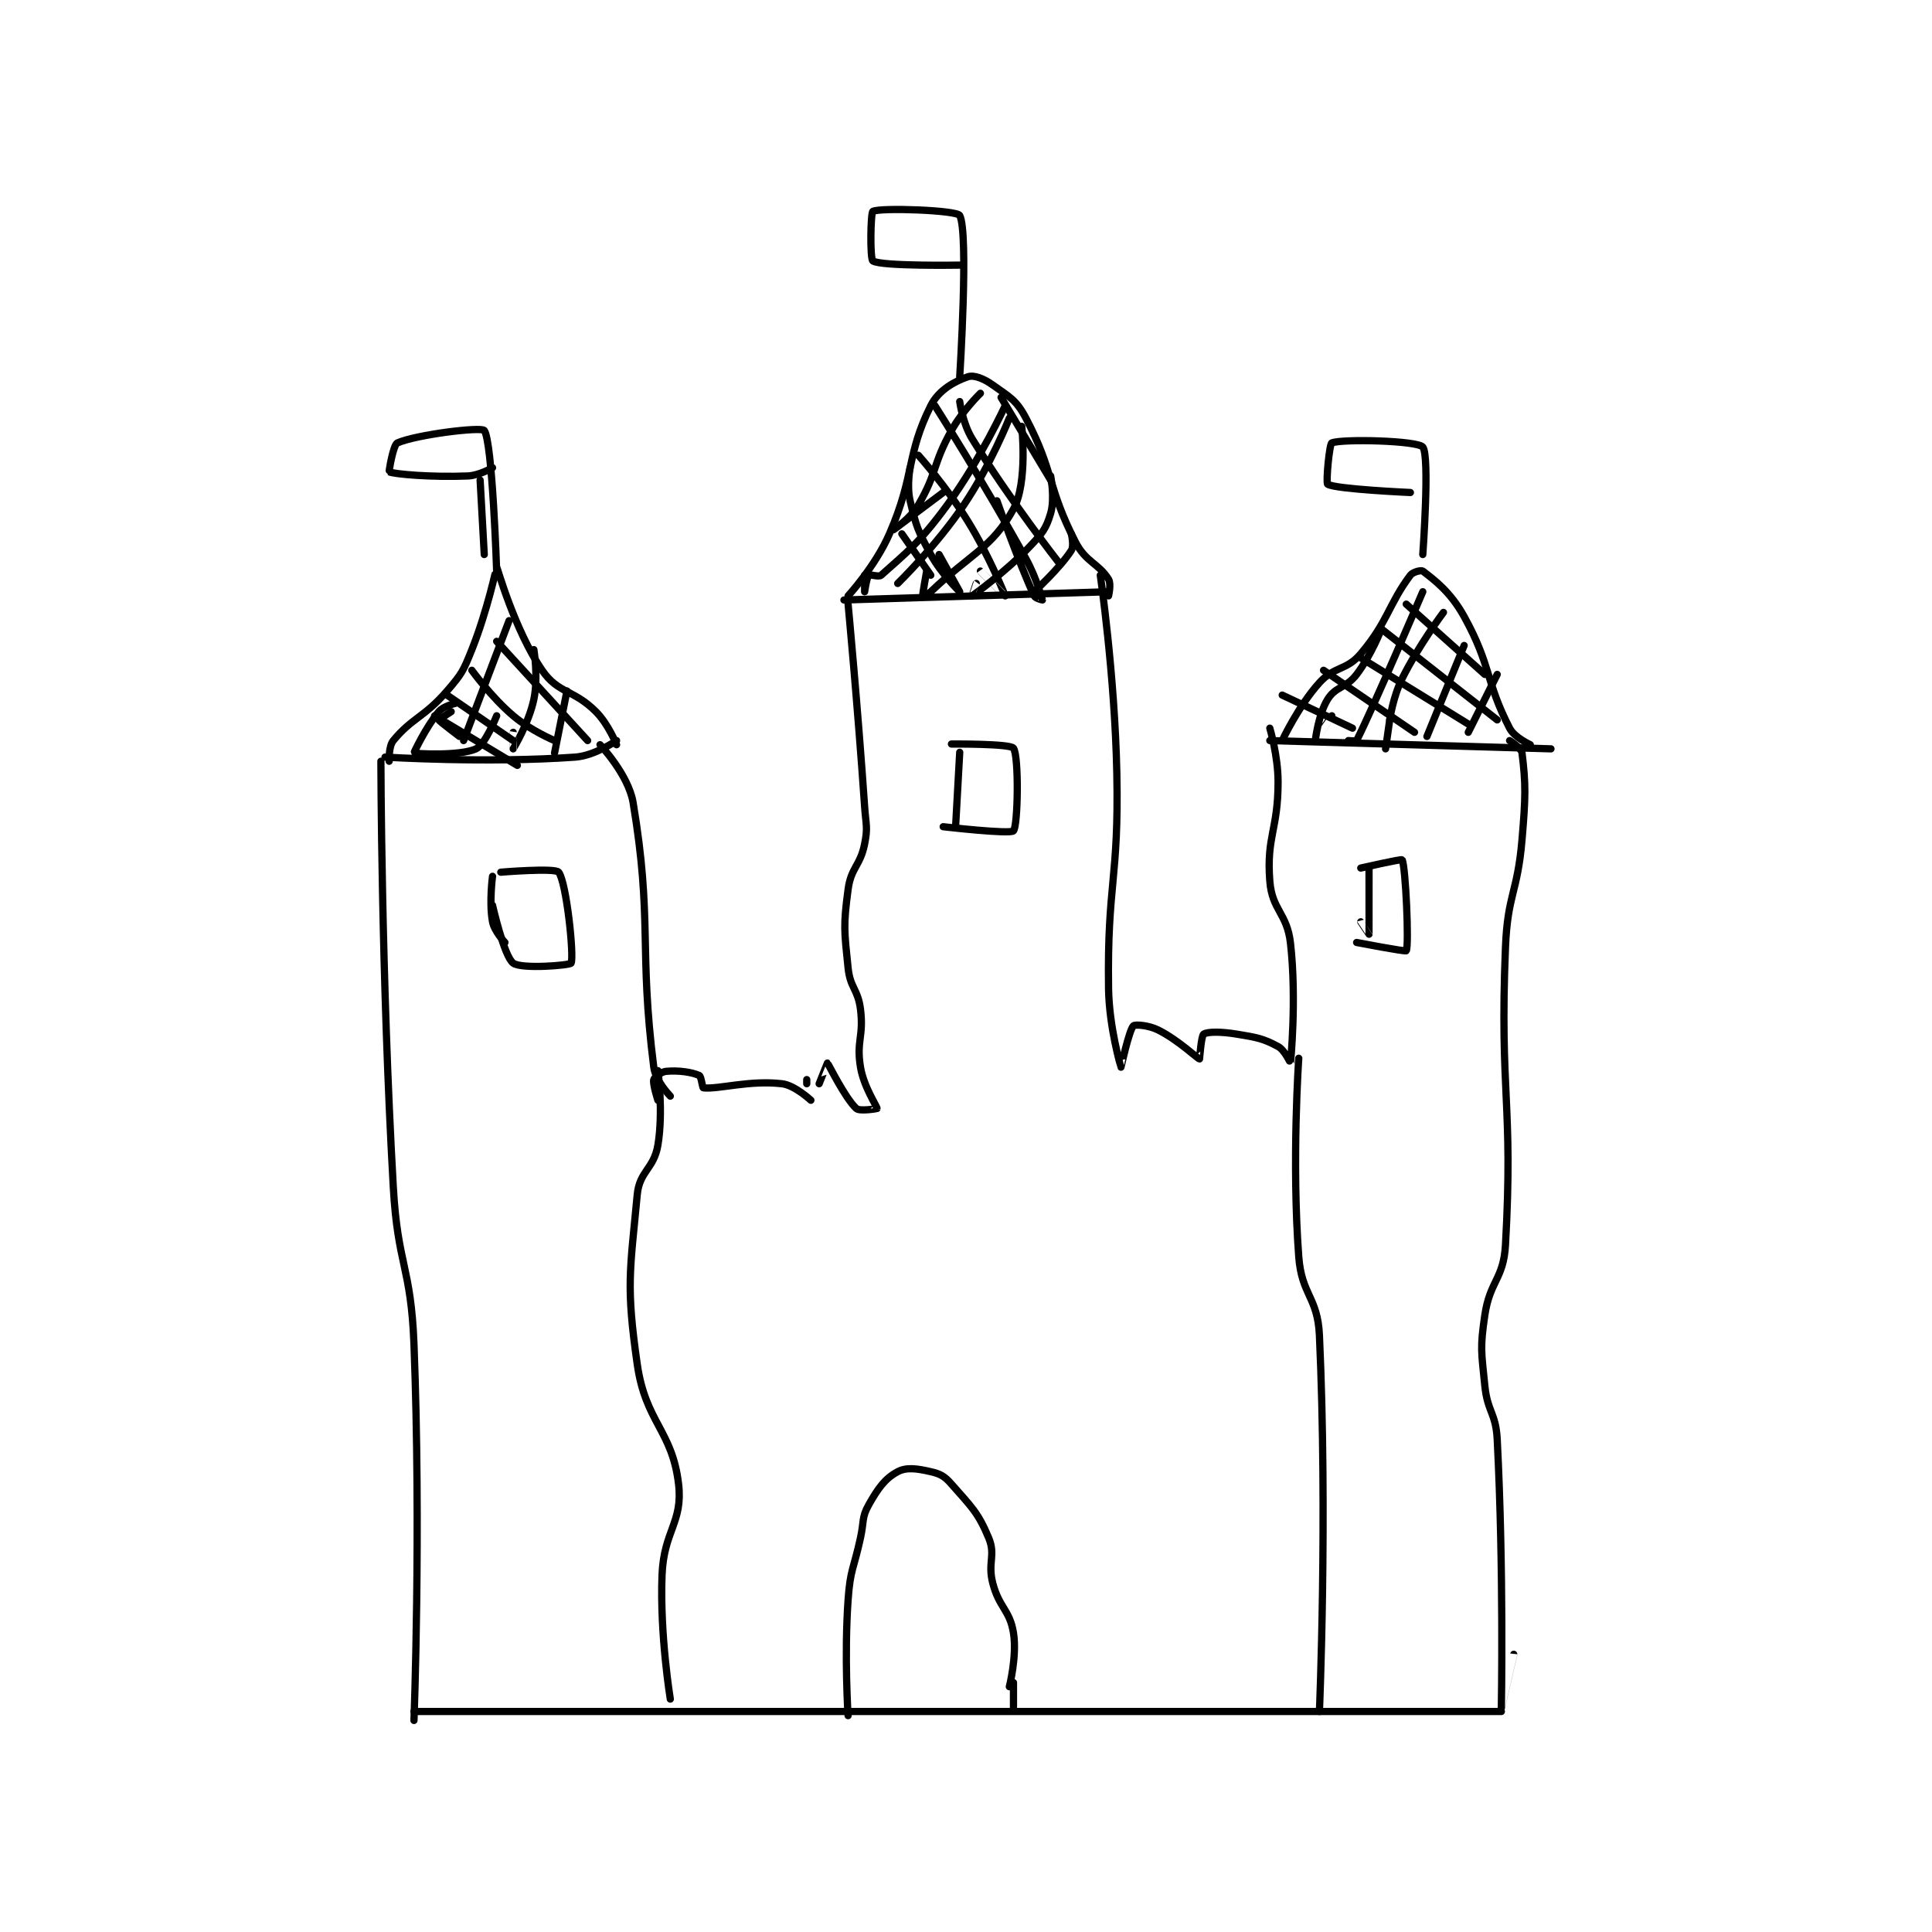 <?xml version="1.0" encoding="utf-8"?>
<!DOCTYPE svg PUBLIC "-//W3C//DTD SVG 1.1//EN" "http://www.w3.org/Graphics/SVG/1.1/DTD/svg11.dtd">
<svg viewBox="0 0 800 800" preserveAspectRatio="xMinYMin meet" xmlns="http://www.w3.org/2000/svg" version="1.1">
<g fill="none" stroke="black" stroke-linecap="round" stroke-linejoin="round" stroke-width="1.752">
<g transform="translate(157.721,87.52) scale(1.712) translate(-157.5,-40.833)">
<path id="0" d="M165.5 403.667 L428.5 403.667 "/>
<path id="1" d="M270.5 404.667 C270.5 404.667 269.547 390.33 270.5 376.667 C271.018 369.245 271.877 369.131 273.5 361.667 C274.375 357.644 273.759 356.761 275.5 353.667 C277.777 349.618 279.484 347.275 282.5 345.667 C284.642 344.524 287.224 344.911 290.5 345.667 C292.831 346.205 293.831 346.76 295.5 348.667 C300.223 354.064 301.9 355.426 304.5 361.667 C306.272 365.92 304.187 367.634 305.5 372.667 C307.051 378.612 309.608 379.089 310.5 384.667 C311.395 390.262 309.5 397.667 309.5 397.667 "/>
<path id="2" d="M310.5 396.667 L310.5 402.667 "/>
<path id="3" d="M165.5 405.833 C165.5 405.833 167.246 359.878 165.5 314.833 C164.767 295.928 161.577 295.815 160.5 276.833 C157.598 225.679 157.5 173.833 157.5 173.833 "/>
<path id="4" d="M210.5 169.833 C210.5 169.833 217.373 177.071 218.5 183.833 C223.266 212.426 219.845 219 223.5 247.833 C223.924 251.182 227.5 254.833 227.5 254.833 "/>
<path id="5" d="M224.5 255.833 C224.5 255.833 223.203 251.872 223.5 250.833 C223.68 250.204 225.282 248.944 226.5 248.833 C229.526 248.558 232.694 249.031 234.5 249.833 C234.999 250.055 235.242 252.808 235.5 252.833 C239.249 253.208 246.605 250.922 254.5 251.833 C257.62 252.193 261.5 255.833 261.5 255.833 "/>
<path id="6" d="M270.5 135.833 C270.5 135.833 272.815 160.393 274.5 184.833 C274.808 189.297 275.314 189.763 274.5 193.833 C273.433 199.17 271.211 199.503 270.5 204.833 C269.329 213.614 269.568 214.826 270.5 223.833 C271.006 228.721 272.888 228.939 273.5 233.833 C274.326 240.438 272.445 241.501 273.5 247.833 C274.304 252.658 277.547 257.364 277.5 257.833 C277.498 257.858 273.302 258.569 272.5 257.833 C269.759 255.321 265.715 246.976 265.5 246.833 C265.48 246.82 263.5 251.833 263.5 251.833 "/>
<path id="7" d="M260.5 251.833 L260.5 250.833 "/>
<path id="8" d="M331.5 128.833 C331.5 128.833 335.023 152.98 335.5 176.833 C336.016 202.612 333.141 203.343 333.5 228.833 C333.632 238.173 336.488 247.816 336.5 247.833 C336.505 247.84 338.47 238.863 339.5 237.833 C339.896 237.437 343.148 237.657 345.5 238.833 C350.386 241.276 355.073 245.794 355.5 245.833 C355.518 245.835 355.913 240.224 356.5 239.833 C357.439 239.208 360.771 239.212 364.5 239.833 C369.395 240.649 370.835 240.86 374.5 242.833 C376.126 243.709 377.498 246.851 377.5 246.833 C377.517 246.69 379.044 231.423 377.5 217.833 C376.671 210.538 373.042 209.875 372.5 202.833 C371.661 191.919 374.5 190.504 374.5 178.833 C374.5 172.512 372.5 165.833 372.5 165.833 "/>
<path id="9" d="M430.5 168.833 C430.5 168.833 433.349 170.623 433.5 171.833 C434.442 179.365 434.377 182.53 433.5 192.833 C432.4 205.757 430.027 205.925 429.5 218.833 C428.05 254.357 431.435 256.39 429.5 290.833 C429.036 299.1 425.725 299.502 424.5 307.833 C423.326 315.819 423.68 316.632 424.5 324.833 C425.142 331.25 427.171 331.419 427.5 337.833 C429.127 369.555 428.5 402.827 428.5 402.833 C428.5 402.835 431.5 389.833 431.5 389.833 "/>
<path id="10" d="M158.5 172.833 C158.5 172.833 183.224 174.353 204.5 172.833 C209.257 172.494 214.5 168.833 214.5 168.833 "/>
<path id="11" d="M269.5 134.833 L333.5 132.833 "/>
<path id="12" d="M372.5 168.833 L440.5 170.833 "/>
<path id="13" d="M159.5 173.833 C159.5 173.833 159.331 170.253 160.5 168.833 C165.059 163.298 167.984 163.22 173.5 156.833 C177.105 152.659 177.428 152.015 179.5 146.833 C183.244 137.474 185.499 126.833 185.5 126.833 C185.621 126.869 189.814 142.082 196.5 151.833 C200.386 157.501 204.106 156.439 209.5 161.833 C212.549 164.882 214.5 169.833 214.5 169.833 "/>
<path id="14" d="M270.5 133.833 C270.5 133.833 277.095 126.664 280.5 118.833 C286.72 104.526 284.494 99.845 290.5 87.833 C292.418 83.996 296.418 81.861 299.5 80.833 C300.95 80.35 303.293 81.257 305.5 82.833 C309.574 85.743 311.183 86.431 313.5 90.833 C320.391 103.926 318.589 107.357 325.5 120.833 C328.005 125.717 331.128 125.979 333.5 129.833 C334.182 130.941 333.5 133.833 333.5 133.833 "/>
<path id="15" d="M375.5 168.833 C375.5 168.833 379.395 160.476 384.5 154.833 C388.2 150.744 390.978 151.995 394.5 147.833 C401.14 139.986 401.213 135.882 406.5 128.833 C407.114 128.015 409.155 127.568 409.5 127.833 C412.359 130.032 416.212 132.883 419.5 138.833 C426.082 150.743 424.659 154.516 430.5 165.833 C431.676 168.112 435.5 169.833 435.5 169.833 "/>
<path id="16" d="M185.5 127.833 C185.5 127.833 184.467 96.375 182.5 93.833 C181.782 92.906 166.148 94.812 161.5 96.833 C160.449 97.29 159.42 103.796 159.5 103.833 C160.701 104.398 169.679 105.186 178.5 104.833 C181.329 104.72 184.5 102.833 184.5 102.833 "/>
<path id="17" d="M181.5 105.833 L182.5 123.833 "/>
<path id="18" d="M297.5 80.833 C297.5 80.833 299.702 46.027 297.5 41.833 C296.821 40.54 278.322 39.879 276.5 40.833 C275.941 41.126 275.763 52.377 276.5 52.833 C278.644 54.161 297.5 53.833 297.5 53.833 "/>
<path id="19" d="M409.5 123.833 C409.5 123.833 411.239 99.968 409.5 97.833 C408.234 96.279 390.103 95.815 387.5 96.833 C386.908 97.065 386.025 106.533 386.5 106.833 C388.4 108.033 406.5 108.833 406.5 108.833 "/>
<path id="20" d="M188.5 139.833 L177.5 168.833 "/>
<path id="21" d="M194.5 146.833 C194.5 146.833 195.608 153.517 194.5 158.833 C193.296 164.611 189.505 170.825 189.5 170.833 C189.499 170.835 189.5 166.833 189.5 166.833 "/>
<path id="22" d="M202.5 156.833 L199.5 171.833 "/>
<path id="23" d="M173.5 157.833 L189.5 168.833 "/>
<path id="24" d="M179.5 151.833 C179.5 151.833 184.119 158.26 189.5 162.833 C193.699 166.402 199.5 168.833 199.5 168.833 "/>
<path id="25" d="M185.5 144.833 L207.5 168.833 "/>
<path id="26" d="M174.5 161.833 C174.5 161.833 171.482 163.779 171.5 163.833 C171.603 164.143 176.5 167.833 176.5 167.833 "/>
<path id="27" d="M190.5 174.833 L170.5 162.833 "/>
<path id="28" d="M175.5 159.833 C175.5 159.833 172.614 160.496 171.5 161.833 C168.366 165.595 165.454 171.787 165.5 171.833 C165.661 171.995 176.464 172.649 180.5 170.833 C182.746 169.822 185.5 162.833 185.5 162.833 "/>
<path id="29" d="M302.5 84.833 C302.5 84.833 298.156 89.052 295.5 93.833 C290.875 102.159 292.109 103.932 287.5 111.833 C285.568 115.145 281.5 117.833 281.5 117.833 C281.5 117.833 293.5 108.833 293.5 108.833 "/>
<path id="30" d="M308.5 87.833 C308.5 87.833 302.452 100.966 294.5 111.833 C287.834 120.944 284.654 123.327 278.5 128.833 C277.908 129.363 275.789 128.544 275.5 128.833 C275.017 129.316 274.5 132.833 274.5 132.833 C274.5 132.833 274.5 128.833 274.5 128.833 "/>
<path id="31" d="M312.5 92.833 C312.5 92.833 314.005 106.461 310.5 112.833 C305.351 122.196 300.209 123.566 290.5 132.833 C289.766 133.534 288.502 133.846 288.5 133.833 C288.476 133.715 289.5 127.833 289.5 127.833 "/>
<path id="32" d="M319.5 104.833 C319.5 104.833 320.54 110.297 319.5 113.833 C318.406 117.554 317.539 118.634 314.5 121.833 C308.469 128.182 300.538 133.807 300.5 133.833 C300.495 133.837 301.5 130.833 301.5 130.833 "/>
<path id="33" d="M324.5 118.833 C324.5 118.833 325.191 121.758 324.5 122.833 C321.772 127.076 315.5 132.833 315.5 132.833 "/>
<path id="34" d="M309.5 90.833 C309.5 90.833 304.936 102.298 298.5 111.833 C291.752 121.83 282.5 130.833 282.5 130.833 "/>
<path id="35" d="M285.5 102.833 C285.5 102.833 284.658 107.296 285.5 110.833 C286.994 117.108 287.334 118.03 290.5 123.833 C293.08 128.563 297.5 132.833 297.5 132.833 C297.5 132.833 292.5 123.833 292.5 123.833 "/>
<path id="36" d="M287.5 99.833 C287.5 99.833 294.351 107.496 299.5 115.833 C304.682 124.223 308.498 133.827 308.5 133.833 C308.501 133.836 302.5 127.833 302.5 127.833 "/>
<path id="37" d="M291.5 87.833 C291.5 87.833 303.212 106.237 313.5 124.833 C316.055 129.452 317.482 134.751 317.5 134.833 C317.502 134.844 315.776 134.434 315.5 133.833 C311.601 125.327 306.5 110.833 306.5 110.833 "/>
<path id="38" d="M297.5 86.833 C297.5 86.833 298.179 92.061 300.5 95.833 C309.686 110.761 321.5 125.833 321.5 125.833 "/>
<path id="39" d="M307.5 85.833 L319.5 105.833 "/>
<path id="40" d="M283.5 118.833 L290.5 128.833 "/>
<path id="41" d="M387.5 162.833 C387.5 162.833 383.5 168.834 383.5 168.833 C383.5 168.831 384.238 162.453 386.5 158.833 C388.477 155.671 390.936 156.186 393.5 152.833 C397.02 148.23 399.5 141.833 399.5 141.833 "/>
<path id="42" d="M391.5 168.833 C391.5 168.833 393.401 169.031 393.5 168.833 C397.85 160.134 409.5 132.833 409.5 132.833 "/>
<path id="43" d="M401.5 163.833 C401.5 163.833 402.281 158.272 404.5 153.833 C408.552 145.729 414.5 137.833 414.5 137.833 "/>
<path id="44" d="M400.5 170.833 L401.5 163.833 "/>
<path id="45" d="M410.5 167.833 L419.5 145.833 "/>
<path id="46" d="M420.5 166.833 L427.5 152.833 "/>
<path id="47" d="M375.5 157.833 L392.5 165.833 "/>
<path id="48" d="M385.5 151.833 L407.5 166.833 "/>
<path id="49" d="M394.5 148.833 L420.5 164.833 "/>
<path id="50" d="M399.5 141.833 L427.5 163.833 "/>
<path id="51" d="M405.5 135.833 L424.5 152.833 "/>
<path id="52" d="M184.5 201.667 C184.5 201.667 183.641 208.084 184.5 212.667 C184.935 214.984 187.5 217.667 187.5 217.667 "/>
<path id="53" d="M186.5 200.667 C186.5 200.667 199.657 199.576 200.5 200.667 C202.395 203.119 204.267 221.133 203.5 222.667 C203.238 223.19 191.525 224.159 189.5 222.667 C187.284 221.034 184.5 208.667 184.5 208.667 "/>
<path id="54" d="M297.5 171.667 L296.5 189.667 "/>
<path id="55" d="M295.5 169.667 C295.5 169.667 309.712 169.564 310.5 170.667 C311.845 172.55 311.601 189.436 310.5 190.667 C309.718 191.541 293.5 189.667 293.5 189.667 "/>
<path id="56" d="M396.5 199.667 C396.5 199.667 396.509 215.612 396.5 215.667 C396.499 215.676 394.5 212.667 394.5 212.667 "/>
<path id="57" d="M394.5 199.667 C394.5 199.667 404.367 197.425 404.5 197.667 C405.357 199.225 406.208 218.379 405.5 219.667 C405.348 219.943 393.5 217.667 393.5 217.667 "/>
<path id="58" d="M224.5 248.667 C224.5 248.667 225.849 258.571 224.5 266.667 C223.538 272.439 220.039 272.952 219.5 278.667 C217.728 297.453 216.785 300.659 219.5 319.667 C221.515 333.773 227.966 335.631 229.5 348.667 C230.594 357.967 225.913 359.938 225.5 370.667 C224.943 385.158 227.5 400.667 227.5 400.667 "/>
<path id="59" d="M379.5 245.667 C379.5 245.667 377.777 270.579 379.5 293.667 C380.195 302.985 384.078 303.386 384.5 312.667 C386.497 356.59 384.5 403.667 384.5 403.667 "/>
</g>
</g>
</svg>
